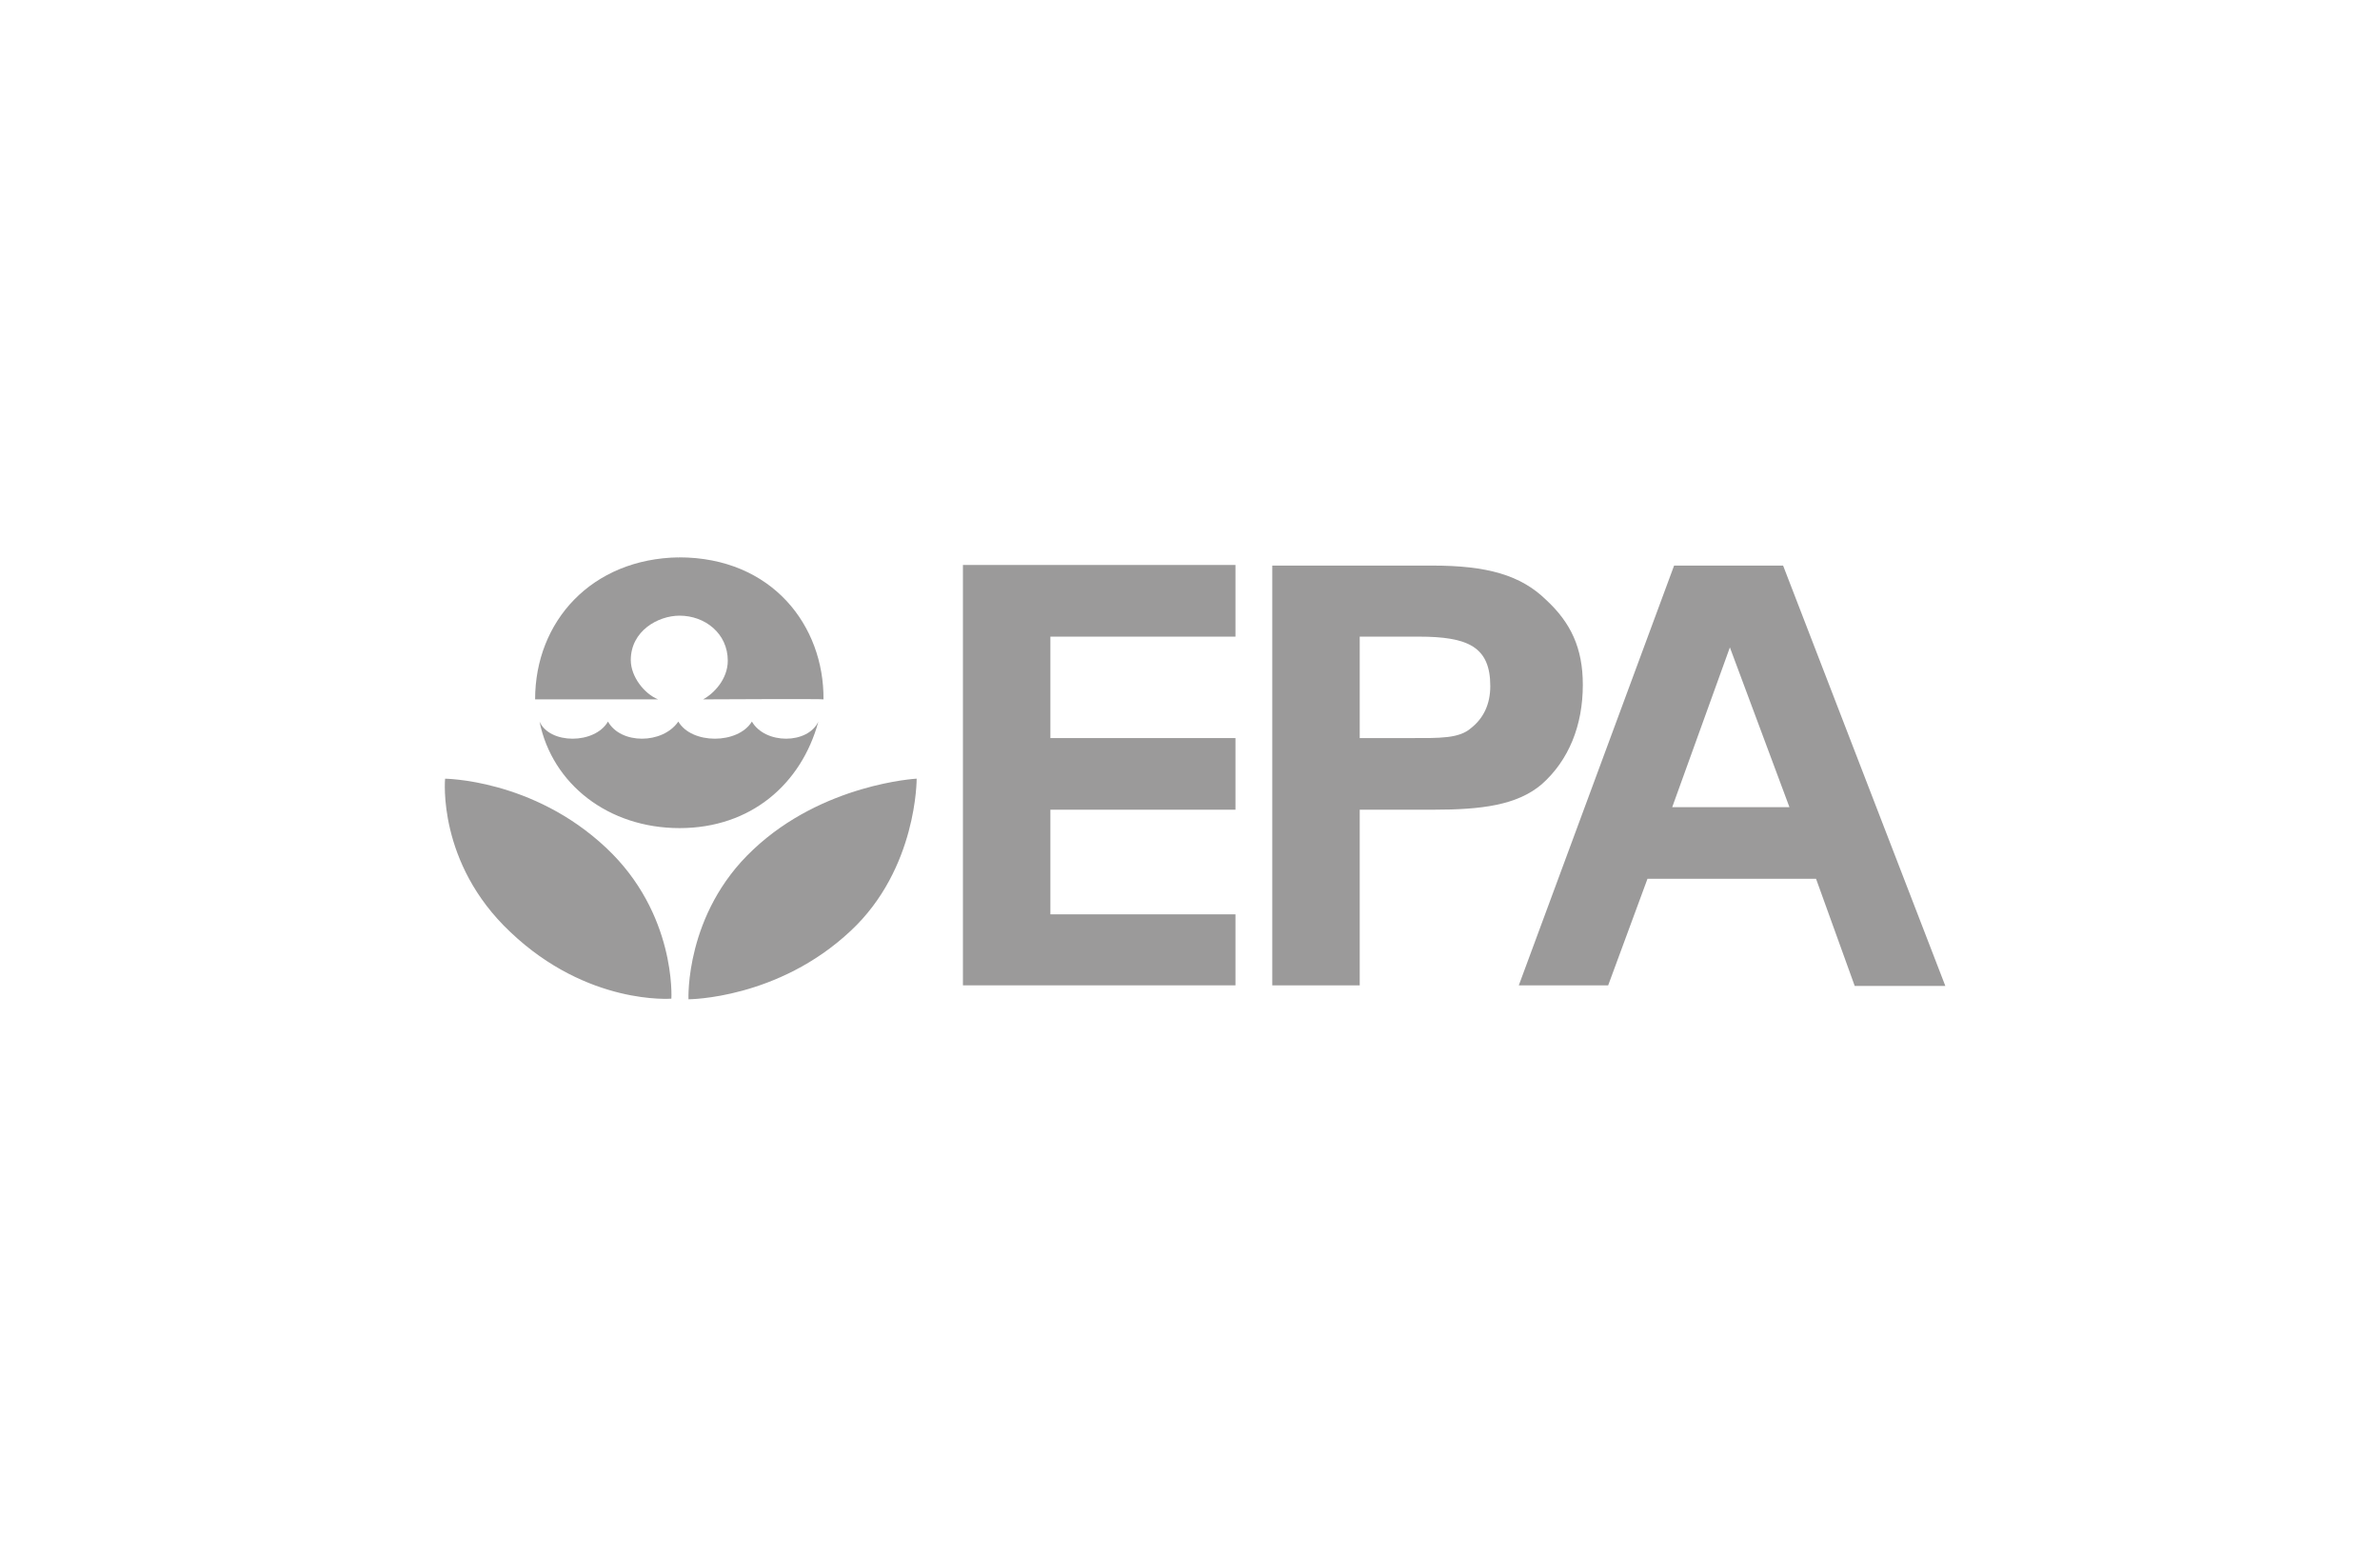<?xml version="1.0" encoding="utf-8"?>
<!-- Generator: Adobe Illustrator 16.0.0, SVG Export Plug-In . SVG Version: 6.00 Build 0)  -->
<!DOCTYPE svg PUBLIC "-//W3C//DTD SVG 1.1//EN" "http://www.w3.org/Graphics/SVG/1.1/DTD/svg11.dtd">
<svg version="1.1" id="Layer_1" xmlns="http://www.w3.org/2000/svg" xmlns:xlink="http://www.w3.org/1999/xlink" x="0px" y="0px"
	 width="234px" height="153px" viewBox="0 0 234 153" enable-background="new 0 0 234 153" xml:space="preserve">
<rect fill="#FFFFFF" width="234" height="153"/>
<g>
	<g>
		<path fill-rule="evenodd" clip-rule="evenodd" fill="#9B9A9A" d="M74.049,83.512c6.855-6.483,16.076-6.979,16.076-6.979
			s0.064,8.849-6.479,14.953c-7.167,6.731-15.954,6.731-15.954,6.731S67.317,89.804,74.049,83.512 M59.777,70.923
			C59.777,70.923,59.777,70.863,59.777,70.923c1.246,2.244,5.357,2.244,6.916,0c1.311,2.244,5.859,2.244,7.231,0
			c1.31,2.244,5.483,2.244,6.54,0c-1.684,6.17-6.666,10.471-13.647,10.471c-6.979,0-12.523-4.301-13.771-10.471
			C54.044,73.167,58.469,73.167,59.777,70.923z M43.761,76.533h-0.125c0,0,8.727,0,15.954,6.792
			c6.916,6.479,6.42,14.832,6.42,14.832s-8.226,0.687-15.828-6.544C42.951,84.82,43.761,76.533,43.761,76.533z M66.756,54.782
			C66.693,54.969,66.693,54.782,66.756,54.782c9.163,0,14.271,6.732,14.209,13.959c0-0.062-11.84,0-11.84,0
			c1.059-0.562,2.43-1.992,2.43-3.801c0-2.679-2.242-4.427-4.737-4.427c-2.118,0-4.8,1.496-4.8,4.366c0,1.617,1.311,3.3,2.682,3.861
			c0,0-9.72,0-12.088,0C52.611,61.079,58.155,54.908,66.756,54.782z"/>
	</g>
	<g>
		<polyline fill-rule="evenodd" clip-rule="evenodd" fill="#9B9A9A" points="94.675,96.848 94.675,55.53 121.469,55.53 
			121.469,62.575 103.273,62.575 103.273,72.545 121.469,72.545 121.469,79.585 103.273,79.585 103.273,89.869 121.469,89.869 
			121.469,96.848 94.675,96.848 		"/>
		<path fill-rule="evenodd" clip-rule="evenodd" fill="#9B9A9A" d="M155.622,67.31c0-3.618-1.186-6.109-3.613-8.353
			c-2.494-2.431-5.8-3.366-11.155-3.366h-15.766v41.257h8.599V79.585h7.226c4.738,0,8.228-0.435,10.659-2.491
			C154.249,74.724,155.622,71.297,155.622,67.31 M146.524,67.436c0,1.805-0.687,3.174-1.872,4.109c-1.182,1.062-3.115,1-5.98,1
			h-4.985v-9.971h5.794C144.342,62.575,146.524,63.57,146.524,67.436z"/>
		<path fill-rule="evenodd" clip-rule="evenodd" fill="#9B9A9A" d="M191.265,96.908l-15.951-41.317h-10.718l-15.268,41.257h8.787
			l3.864-10.471h16.575l3.801,10.531H191.265 M175.938,79.338h-11.529l5.672-15.707L175.938,79.338z"/>
	</g>
</g>
</svg>
